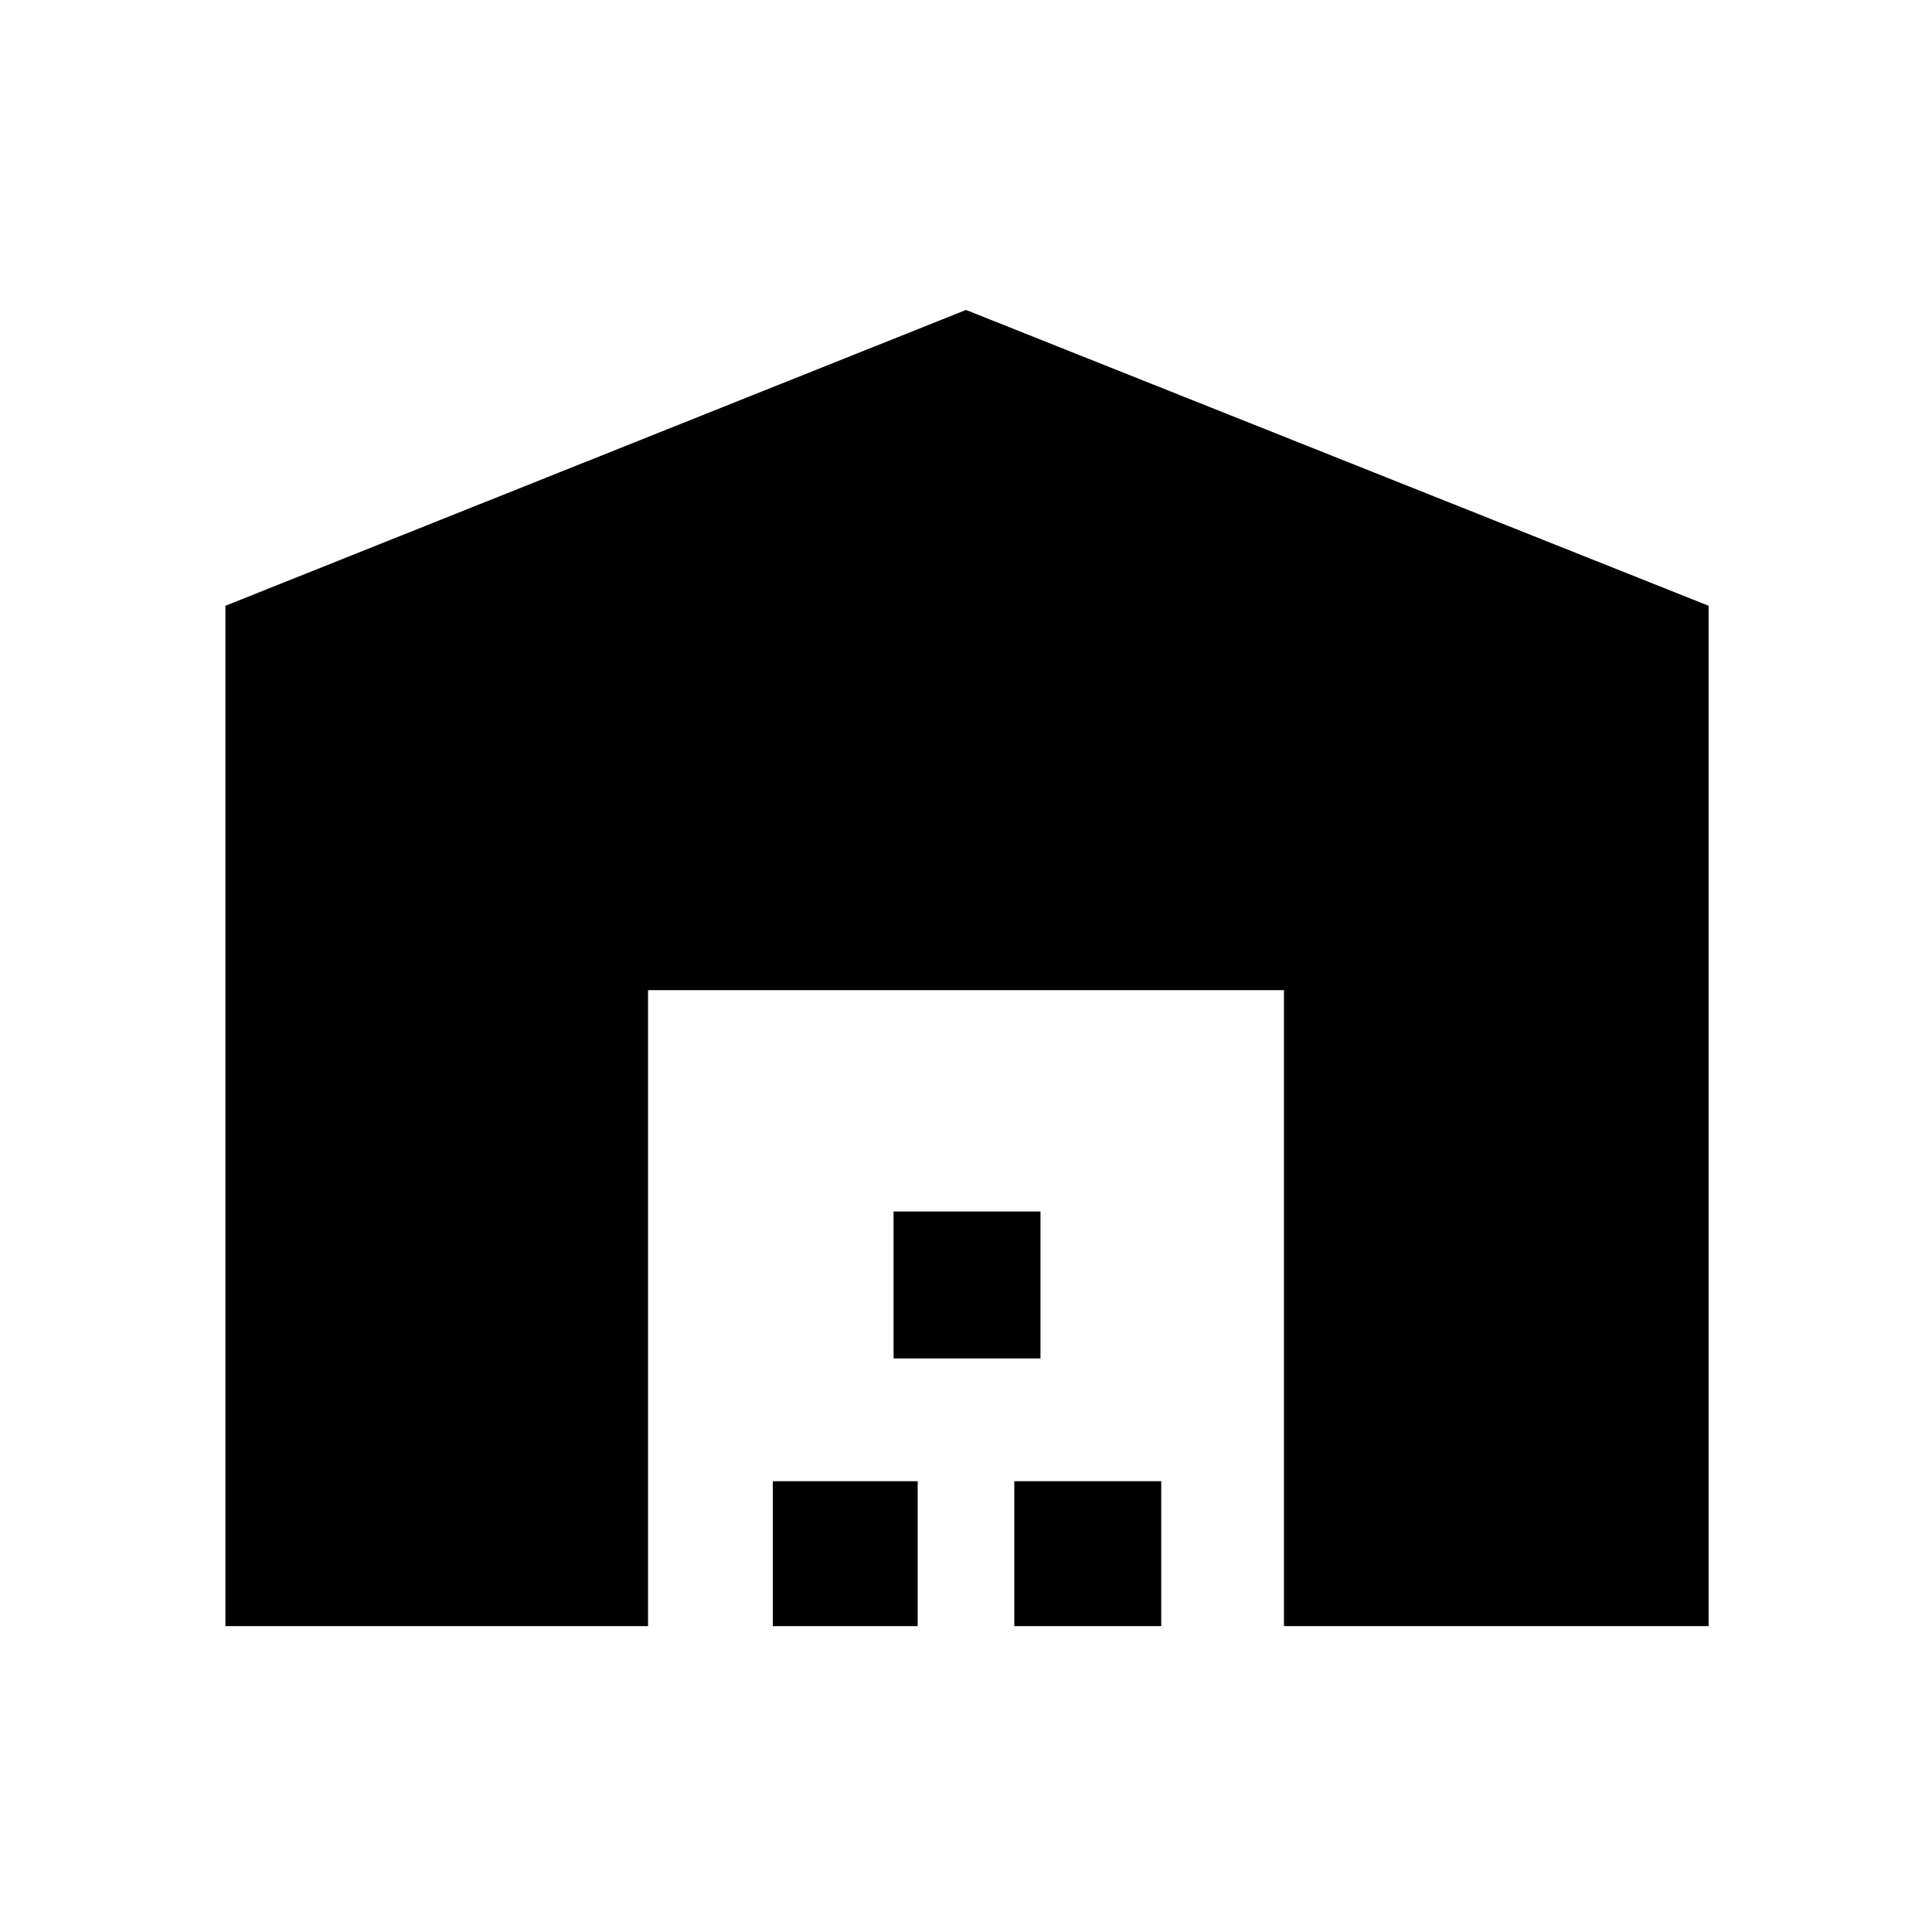 <svg xmlns="http://www.w3.org/2000/svg" height="40" width="40"><path d="M4.667 33.667V12.542L20 6.417l15.375 6.125v21.125h-8.792V20.5H13.417v13.167Zm11.333 0v-3h3v3Zm2.5-5.542v-3.042h3.042v3.042Zm2.5 5.542v-3h3.042v3Z"/></svg>